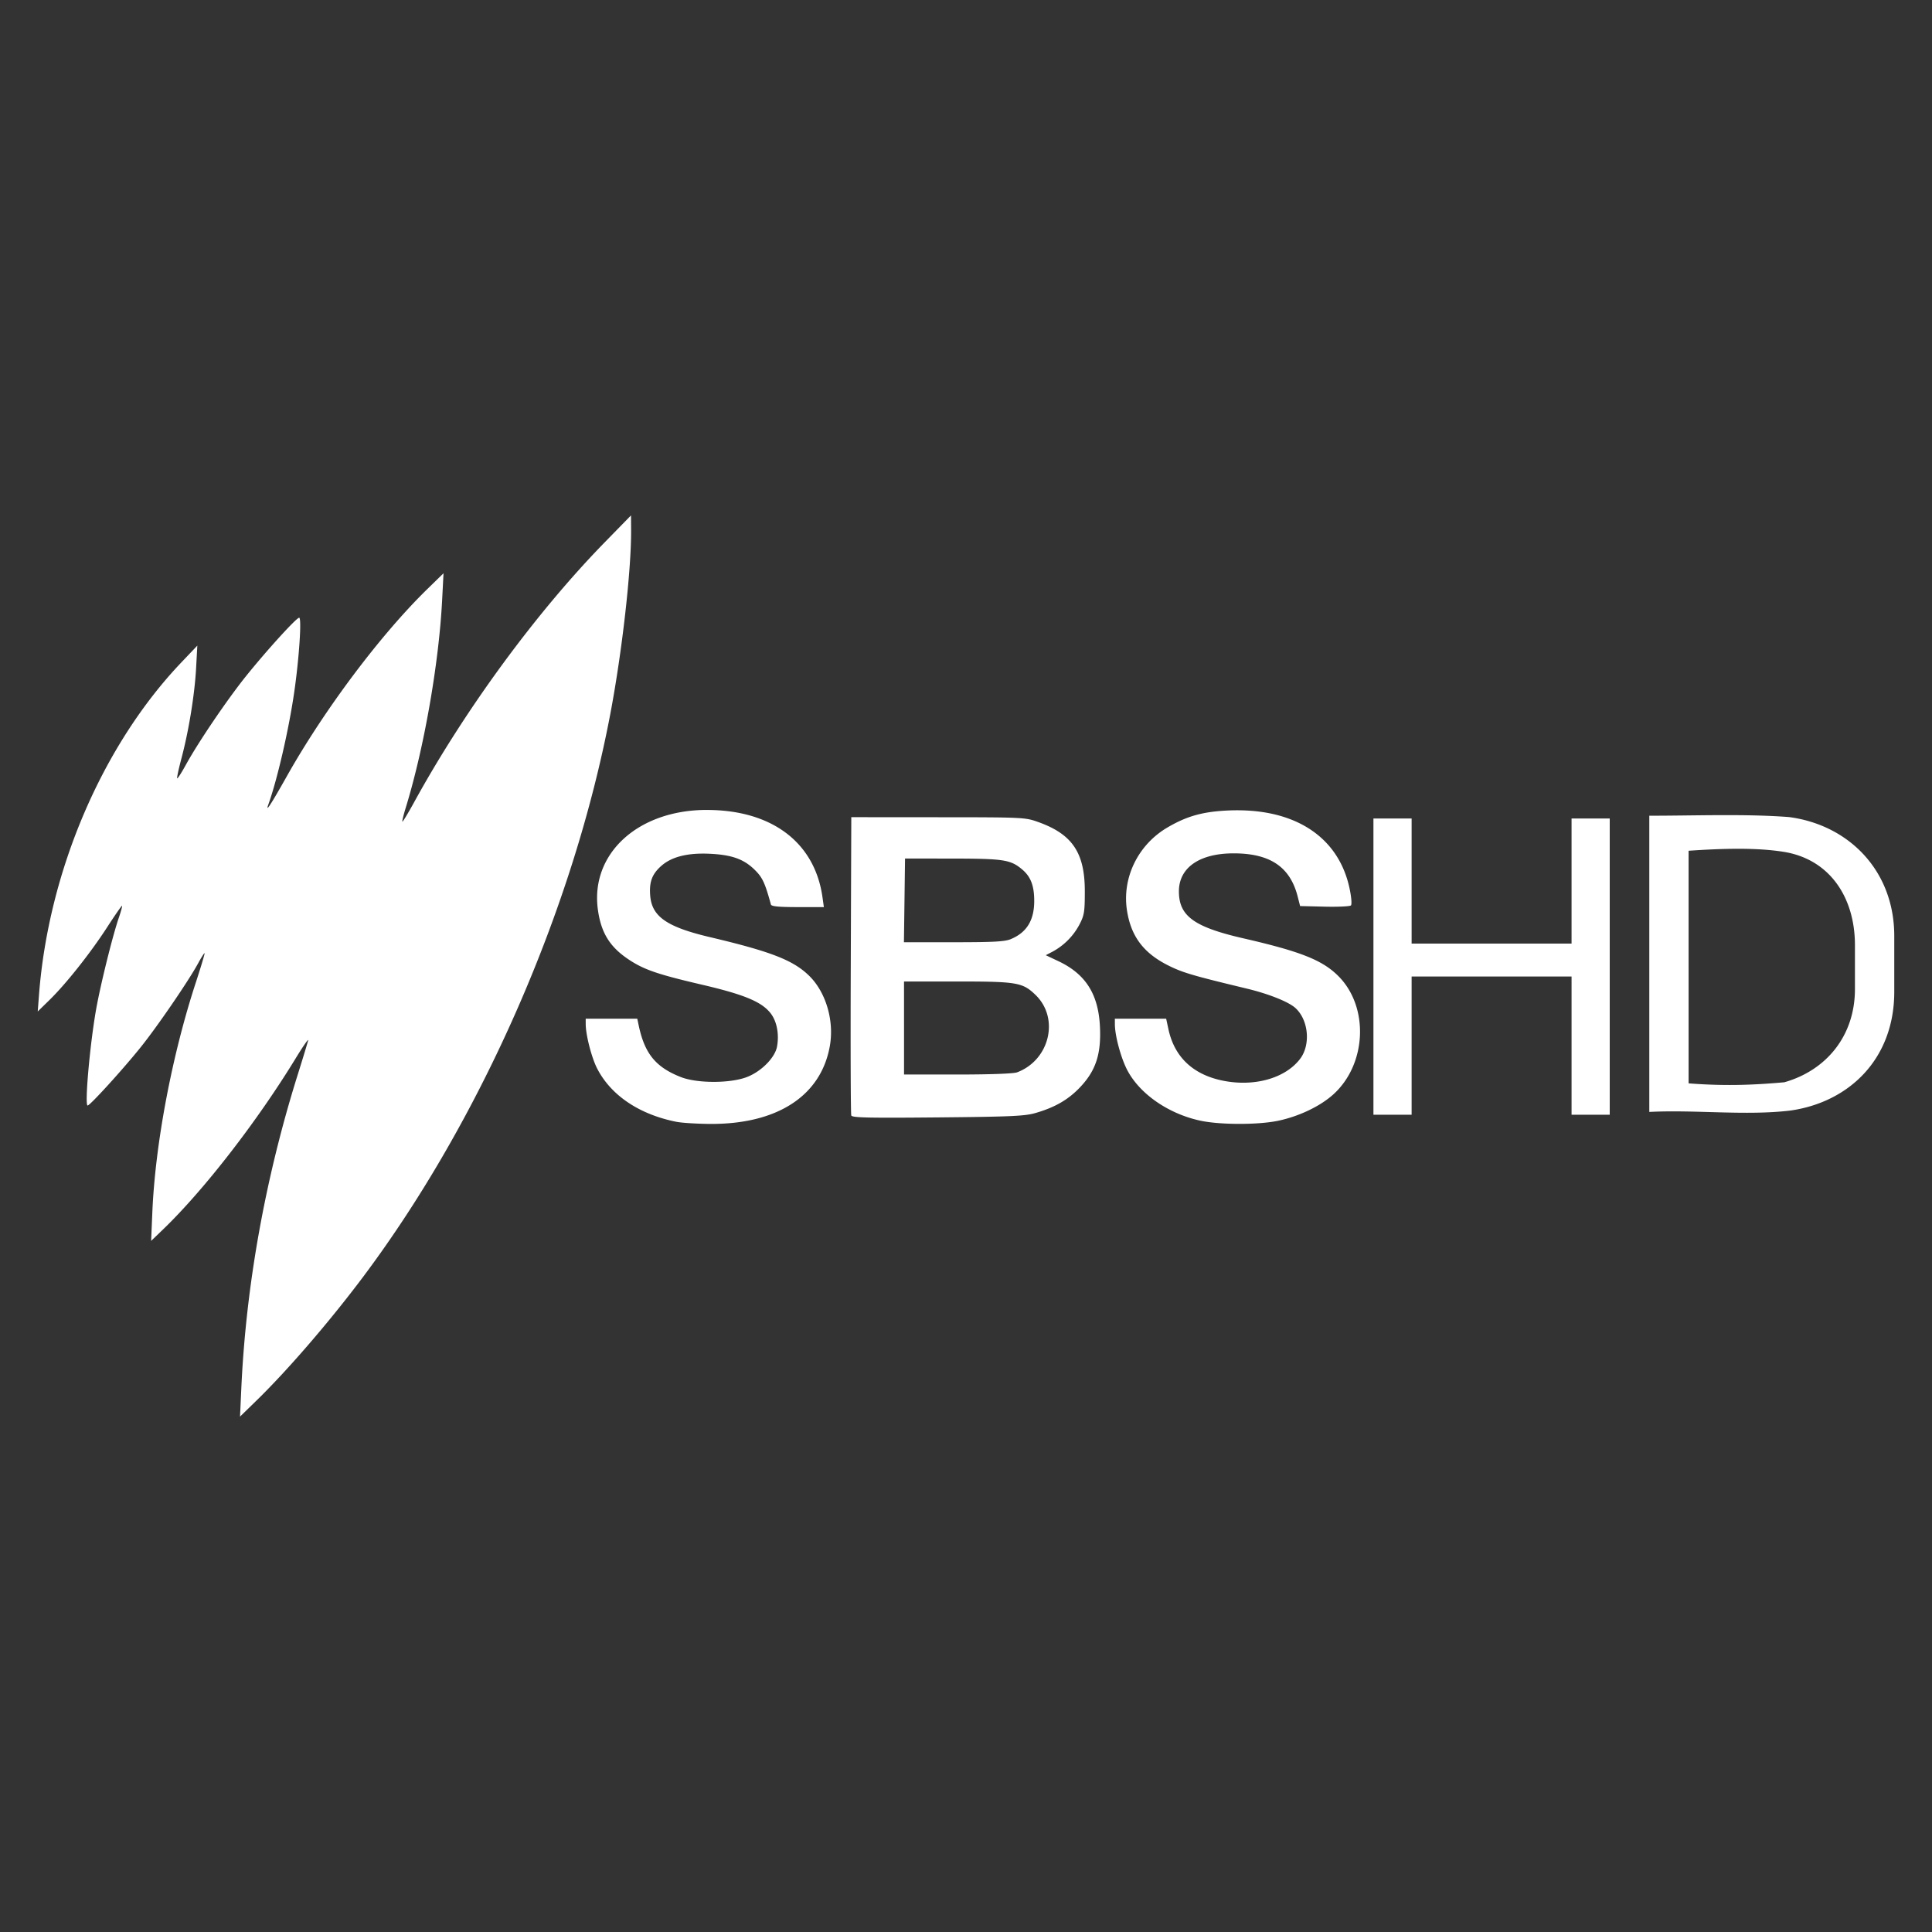 <svg xmlns="http://www.w3.org/2000/svg" height="512" width="512">
    <rect width="100%" height="100%" fill="#333333" stroke="none"/>
    <path fill="#fff" d="M167.225 136.585l-6.967 7.134c-18.164 18.606-37.021 44.321-50.505 68.869-1.61 2.932-3.016 5.256-3.116 5.152-.104-.104.3-1.769.893-3.696 4.83-15.687 8.769-38.152 9.64-55.002l.368-7.122-4.214 4.114c-12.398 12.07-27.354 31.986-37.296 49.658-4.184 7.434-5.745 9.837-4.935 7.58 2.382-6.633 5.423-19.808 6.87-29.77 1.31-9.012 2.028-19.8 1.32-19.8-.723 0-8.545 8.594-14.035 15.419-5.031 6.258-12.703 17.568-16.033 23.638-1.122 2.044-2.14 3.62-2.256 3.504-.126-.125.396-2.536 1.147-5.37 1.923-7.246 3.48-16.84 3.863-23.833l.325-5.966-4.172 4.385c-20.976 21.99-35.268 55.335-37.788 88.189L10 268.053l3.087-3.017c4.38-4.268 10.855-12.432 15.294-19.286 2.09-3.233 3.876-5.8 3.963-5.707.096.091-.292 1.514-.855 3.162-1.648 4.79-4.86 17.755-6.02 24.297-1.656 9.37-3.079 25.469-2.244 25.469.634 0 9.311-9.529 14.08-15.47 4.41-5.494 12.67-17.563 15.185-22.185.86-1.585 1.636-2.804 1.728-2.712.091.088-.94 3.538-2.287 7.66-6.35 19.378-10.78 42.749-11.556 60.921l-.325 7.668 3.129-3.012c10.813-10.388 24.98-28.665 35.19-45.39 1.956-3.204 3.437-5.331 3.295-4.73-.146.6-1.418 4.793-2.837 9.311-8.523 27.221-13.625 55.598-14.868 82.715l-.35 7.668 4.492-4.38c8.29-8.085 19.504-21.118 28.294-32.874 31.139-41.636 55.54-97.271 65.348-148.99 3.12-16.47 5.557-38.002 5.507-48.656zm20.087 78.055c-18.289 0-30.959 11.656-28.852 26.533.85 6.02 3.133 9.725 7.997 13.004 4.105 2.762 7.643 3.992 19.495 6.758 11.331 2.637 15.97 4.573 18.319 7.66 1.615 2.11 2.253 5.532 1.644 8.782-.543 2.903-4.097 6.52-7.885 8.014-4.414 1.744-13.267 1.756-17.647.025-6.704-2.65-9.612-6.279-11.18-13.943l-.318-1.501h-13.67l.007 1.501c.021 2.82 1.544 8.761 2.983 11.598 3.642 7.184 11.222 12.295 21.151 14.239v-.004c1.335.263 5.211.509 8.611.542 17.939.171 29.624-7.392 31.956-20.688 1.181-6.717-1.068-14.285-5.54-18.62-4.213-4.092-10.108-6.382-26.24-10.191-11.398-2.687-15.374-5.44-15.829-10.955-.304-3.667.48-5.766 2.966-7.952 2.783-2.44 7.08-3.488 13.046-3.175 5.865.305 9.032 1.506 11.977 4.543 1.807 1.857 2.49 3.375 3.993 8.89.137.501 2.031.689 7.109.689h6.929l-.367-2.603c-2.036-14.543-13.433-23.141-30.655-23.141zm141.451.1a54.61 54.61 0 00-3.187.042c-6.8.3-11.026 1.481-16.187 4.506-7.801 4.572-12.077 13.333-10.725 22.006 1.084 6.959 4.476 11.398 11.226 14.706 3.663 1.794 6.412 2.599 20.5 5.982 5.804 1.394 11.077 3.496 12.892 5.136 3.5 3.17 4.113 9.75 1.251 13.5-3.963 5.198-12.299 7.501-20.713 5.716-7.772-1.648-12.612-6.296-14.18-13.609l-.593-2.753h-13.6l.008 1.501c.02 3.104 1.64 9.037 3.338 12.228 3.362 6.3 10.955 11.514 19.386 13.304 5.19 1.102 15.16 1.114 20.426.03 5.59-1.156 11.234-3.839 14.751-7.018 8.853-8.014 9.491-23.179 1.319-31.351-4.227-4.226-9.967-6.508-25.16-9.996-13.1-3.004-17.093-5.92-17.093-12.453 0-6.283 5.457-10.07 14.501-10.07 9.654 0 14.969 3.579 16.972 11.434l.646 2.533 6.492.158c3.57.083 6.712-.063 6.975-.325.28-.276.13-2.153-.342-4.41-2.712-12.995-13.283-20.538-28.902-20.797zm108.319 1.435v78.498c12.232-.626 25.448 1.047 37.346-.359C490.052 292.104 502 280.631 502 262.85v-14.802c0-17.371-12.098-29.432-27.868-31.514-11.514-.888-24.843-.359-37.046-.359zm-211.48.384l-.138 39.17c-.083 21.54-.02 39.486.134 39.883.22.592 4.518.684 22.874.513 19.29-.18 23.074-.346 25.882-1.147 5.286-1.515 8.907-3.63 12.086-7.067 4.038-4.36 5.428-8.761 5.048-15.995-.446-8.52-3.83-13.81-11.001-17.193l-3.35-1.585 1.748-.91a17.45 17.45 0 007.134-7.133c1.318-2.52 1.46-3.367 1.468-8.815.02-10.263-3.279-15.19-12.344-18.432-3.463-1.239-3.922-1.26-26.533-1.272zm138.372.355v78.498h10.12v-36.63h42.387v36.63h10.113v-78.498H416.48v33.145h-42.386v-33.15zm83.52 8.544c8.528-.576 17.648-.91 25.157.28 12.215 1.935 18.928 12.043 18.928 24.743v11.622c0 12.624-7.81 21.627-18.72 24.71-8.239.73-15.615 1.035-25.364.288zm-207.65 2.057l12.6.016c13.57.017 15.369.296 18.44 2.879 2.277 1.919 3.195 4.326 3.195 8.34 0 5.114-1.974 8.356-6.162 10.104v.008c-1.627.68-4.577.842-15.194.842h-13.175l.15-11.097zm-.27 32.59h14.038c15.944 0 17.38.25 20.805 3.55 6.412 6.175 3.767 17.276-4.89 20.526-.938.346-7.113.576-15.749.576h-14.2v-12.32z"/>
</svg>
